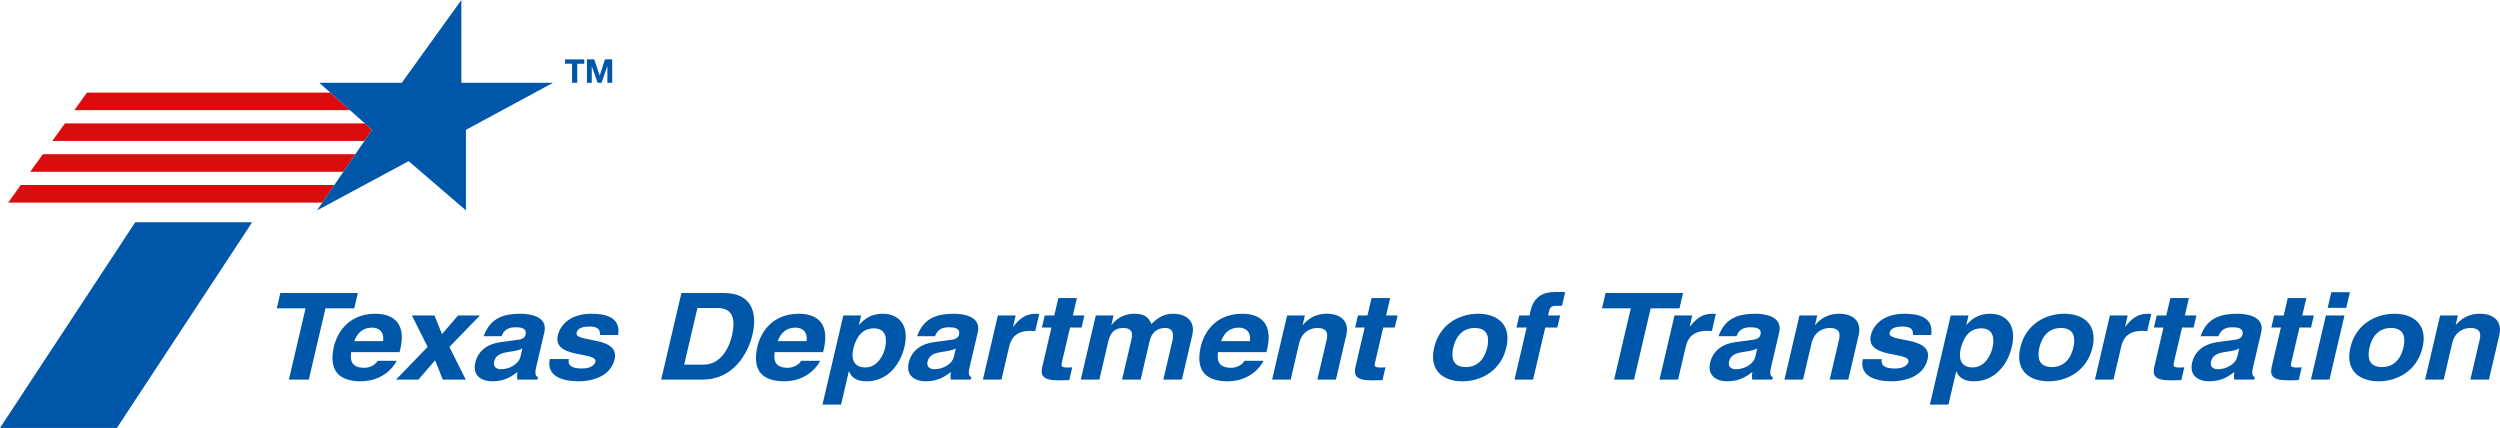 <?xml version="1.0" encoding="utf-8"?>
<svg version="1.1" id="Layer_1" xmlns="http://www.w3.org/2000/svg" xmlns:xlink="http://www.w3.org/1999/xlink" x="0px" y="0px"
	 viewBox="0 0 517.503 88.585" enable-background="new 0 0 517.503 88.585" xml:space="preserve">
<g>
	<path fill="#D90D0D" d="M75.518,25.544H13.434l-2.605,3.636h64.601h0.001l1.575-2.308
		L75.518,25.544z M68.369,19.166H18.003l-2.605,3.636h57.046L68.369,19.166z
		 M1.694,41.937h65.032l2.481-3.636H4.297L1.694,41.937z M6.262,35.558h64.817
		l2.481-3.635H8.865L6.262,35.558z"/>
	<path fill="#0056A9" d="M73.33,63.823h-5.959l-3.449,14.756h-4.119l3.449-14.756h-5.959
		l0.74-3.169h16.037L73.33,63.823z M82.135,74.685
		c-1.764,3.196-4.922,4.243-7.422,4.243c-4.117,0-6.854-1.796-5.578-7.265
		c0.375-1.597,2.174-6.716,8.572-6.716c2.885,0,6.576,1.25,5.158,7.315l-0.145,0.625
		H72.694c-0.123,0.999-0.428,3.247,2.676,3.247c1.07,0,2.287-0.501,2.809-1.449
		H82.135z M73.336,70.614h5.961c0.281-2.147-1.078-2.796-2.314-2.796
		C75.17,67.819,73.965,68.867,73.336,70.614z M99.35,65.297h-4.529l-3.322,3.869
		l-1.568-3.869h-4.666l3.254,6.517l-6.553,6.766h4.641l3.461-3.993l1.592,3.993
		h4.752l-3.387-6.766L99.35,65.297z M112.676,68.793l-1.68,7.191
		c-0.369,1.572-0.066,1.922,0.367,2.071l-0.123,0.525h-4.146
		c-0.074-0.624-0.082-0.824,0.012-1.573c-1.074,0.824-2.564,1.922-5.174,1.922
		c-2.199,0-4.186-1.123-3.547-3.869c0.609-2.596,2.732-3.918,5.25-4.243l3.572-0.475
		c0.619-0.075,1.416-0.3,1.59-1.049c0.346-1.474-1.176-1.548-2.164-1.548
		c-1.924,0-2.502,1.072-2.795,1.848h-3.705c1.389-4.07,4.627-4.645,7.621-4.645
		C109.813,64.947,113.442,65.522,112.676,68.793z M108.139,72.113
		c-0.451,0.275-1.135,0.499-2.781,0.724c-1.479,0.226-2.736,0.551-3.072,1.999
		c-0.287,1.222,0.666,1.597,1.41,1.597c1.703,0,3.666-0.998,4.047-2.622
		L108.139,72.113z M122.421,64.947c-4.561,0-6.49,2.496-6.945,4.443
		c-1.162,4.969,8.293,3.298,7.771,5.518c-0.115,0.501-0.787,1.373-2.762,1.373
		c-2.418,0-2.994-0.823-2.732-1.947h-3.953c-0.719,3.547,2.633,4.594,5.955,4.594
		c2.277,0,6.562-0.698,7.469-4.568c1.143-4.893-8.359-3.37-7.867-5.467
		c0.133-0.574,0.576-1.299,2.662-1.299c2.09,0,2.207,0.9,2.174,1.748h3.764
		C128.53,65.597,125.276,64.947,122.421,64.947z M155.784,69.193
		c-0.898,3.846-3.869,9.387-10.381,9.387h-8.539l4.19-17.925h8.705
		C156.407,60.655,156.577,65.796,155.784,69.193z M148.323,63.75h-3.955l-2.744,11.732
		h4.01c3.35,0,5.195-3.069,5.885-6.016
		C152.753,64.174,150.079,63.75,148.323,63.75z M165.841,74.685h3.953
		c-1.764,3.196-4.918,4.243-7.418,4.243c-4.117,0-6.855-1.796-5.578-7.265
		c0.371-1.597,2.174-6.716,8.574-6.716c2.883,0,6.572,1.25,5.154,7.315l-0.147,0.625
		h-10.025c-0.119,0.999-0.428,3.247,2.676,3.247
		C164.1,76.134,165.315,75.633,165.841,74.685z M160.997,70.614h5.959
		c0.285-2.147-1.078-2.796-2.31-2.796
		C162.833,67.819,161.624,68.867,160.997,70.614z M187.225,71.789
		c-0.854,3.645-3.482,7.139-7.822,7.139c-2.691,0-3.344-1.323-3.641-2.046h-0.057
		l-1.601,6.865h-3.848l4.315-18.45h3.68l-0.447,1.923h0.051
		c0.963-1.05,2.32-2.273,4.9-2.273
		C185.968,64.947,188.298,67.196,187.225,71.789z M180.895,67.969
		c-2.635,0-3.77,2.147-4.268,4.269c-0.459,1.973,0.041,3.819,2.484,3.819
		c2.473,0,3.732-2.444,4.1-4.02C183.702,69.942,183.341,67.969,180.895,67.969z
		 M202.399,68.793l-1.682,7.191c-0.369,1.572-0.066,1.922,0.365,2.071l-0.123,0.525
		h-4.147c-0.072-0.624-0.082-0.824,0.01-1.573
		c-1.068,0.824-2.564,1.922-5.17,1.922c-2.199,0-4.188-1.123-3.545-3.869
		c0.605-2.596,2.73-3.918,5.248-4.243l3.57-0.475
		c0.625-0.075,1.418-0.3,1.592-1.049c0.346-1.474-1.176-1.548-2.166-1.548
		c-1.922,0-2.502,1.072-2.791,1.848h-3.711c1.393-4.07,4.629-4.645,7.623-4.645
		C199.534,64.947,203.161,65.522,202.399,68.793z M197.856,72.113
		c-0.447,0.275-1.129,0.499-2.777,0.724c-1.479,0.226-2.734,0.551-3.074,1.999
		c-0.287,1.222,0.67,1.597,1.412,1.597c1.703,0,3.666-0.998,4.043-2.622
		L197.856,72.113z M209.763,67.594h-0.055l0.539-2.297h-3.682l-3.106,13.282h3.844
		l1.619-6.916c0.342-1.473,1.291-3.169,4.283-3.169c0.357,0,0.768,0,1.088,0.049
		l0.828-3.547c-0.244-0.024-0.484-0.049-0.73-0.049
		C212.058,64.947,210.876,66.246,209.763,67.594z M219.812,75.009l1.688-7.215h2.389
		l0.584-2.497h-2.391l0.842-3.596h-3.844l-0.842,3.596h-1.979l-0.584,2.497h1.979
		l-1.887,8.064c-0.4,1.723-0.065,2.871,3.258,2.871h0.494
		c0.602,0,1.215-0.024,1.824-0.049l0.617-2.647
		c-0.277,0.024-0.561,0.051-0.807,0.051
		C219.587,76.083,219.632,75.784,219.812,75.009z M242.761,64.947
		c-2.334,0-3.752,1.474-4.396,2.122c-0.656-1.422-1.455-2.122-3.568-2.122
		c-2.582,0-3.984,1.425-4.684,2.297h-0.055l0.457-1.947h-3.682l-3.106,13.282h3.844
		l1.893-8.089c0.336-1.449,1.184-2.598,2.994-2.598
		c2.309,0,1.941,1.574,1.68,2.695l-1.871,7.991h3.848l1.861-7.965
		c0.367-1.573,1.32-2.722,3.244-2.722c1.125,0,1.935,0.65,1.477,2.622
		l-1.887,8.065h3.844l2.146-9.189C247.484,66.471,245.612,64.947,242.761,64.947z
		 M262.304,72.262l-0.145,0.625h-10.025c-0.123,0.999-0.428,3.247,2.676,3.247
		c1.07,0,2.285-0.501,2.811-1.449h3.953c-1.764,3.196-4.918,4.243-7.418,4.243
		c-4.121,0-6.857-1.796-5.58-7.265c0.373-1.597,2.176-6.716,8.574-6.716
		C260.034,64.947,263.724,66.197,262.304,72.262z M256.423,67.819
		c-1.814,0-3.019,1.049-3.648,2.796h5.961
		C259.017,68.467,257.657,67.819,256.423,67.819z M274.644,64.947
		c-2.775,0-4.225,1.498-4.932,2.297h-0.055l0.455-1.947h-3.68l-3.106,13.282h3.844
		l1.779-7.615c0.475-2.021,2.037-3.071,3.742-3.071
		c2.442,0,2.113,1.648,1.887,2.622l-1.887,8.065h3.844l2.148-9.189
		C279.368,66.471,277.499,64.947,274.644,64.947z M287.761,61.701h-3.844l-0.844,3.596
		h-1.977l-0.584,2.497h1.979l-1.887,8.064c-0.402,1.723-0.065,2.871,3.258,2.871
		h0.494c0.604,0,1.215-0.024,1.824-0.049l0.617-2.647
		c-0.281,0.024-0.56,0.051-0.807,0.051c-1.566,0-1.523-0.3-1.342-1.074
		l1.688-7.215h2.389l0.582-2.497h-2.389L287.761,61.701z M311.812,71.94
		c-1.121,4.793-5.176,6.988-9.102,6.988c-3.93,0-6.957-2.195-5.836-6.988
		c1.119-4.795,5.176-6.992,9.104-6.992
		C309.908,64.947,312.933,67.145,311.812,71.94z M305.288,67.893
		c-2.965,0-4.062,2.346-4.459,4.047c-0.396,1.696-0.396,4.044,2.566,4.044
		c2.967,0,4.066-2.348,4.463-4.044C308.255,70.239,308.255,67.893,305.288,67.893z
		 M316.857,64.223l-0.25,1.074h-2.115l-0.582,2.497h2.113l-2.519,10.785h3.844
		l2.522-10.785h2.498l0.584-2.497h-2.5l0.123-0.524
		c0.258-1.098,0.371-1.472,1.69-1.472h1.072l0.658-2.821
		c-0.322-0.025-0.838-0.051-1.965-0.051
		C319.392,60.429,317.5,61.478,316.857,64.223z M348.396,60.655h-16.039
		l-0.742,3.169h5.961l-3.451,14.756h4.121l3.449-14.756h5.961L348.396,60.655z
		 M355.179,64.996c-0.242-0.024-0.482-0.049-0.729-0.049
		c-2.336,0-3.518,1.299-4.631,2.646h-0.055l0.539-2.297h-3.68l-3.107,13.282h3.846
		l1.615-6.916c0.348-1.473,1.291-3.169,4.285-3.169c0.357,0,0.767,0,1.088,0.049
		L355.179,64.996z M368.297,68.793l-1.682,7.191c-0.365,1.572-0.062,1.922,0.369,2.071
		l-0.123,0.525h-4.148c-0.072-0.624-0.082-0.824,0.012-1.573
		c-1.072,0.824-2.562,1.922-5.174,1.922c-2.195,0-4.186-1.123-3.543-3.869
		c0.607-2.596,2.729-3.918,5.25-4.243l3.57-0.475
		c0.621-0.075,1.416-0.3,1.59-1.049c0.346-1.474-1.174-1.548-2.164-1.548
		c-1.922,0-2.502,1.072-2.795,1.848h-3.707c1.393-4.07,4.629-4.645,7.623-4.645
		C365.433,64.947,369.062,65.522,368.297,68.793z M363.758,72.113
		c-0.445,0.275-1.131,0.499-2.777,0.724c-1.48,0.226-2.738,0.551-3.076,1.999
		c-0.285,1.222,0.672,1.597,1.414,1.597c1.703,0,3.666-0.998,4.043-2.622
		L363.758,72.113z M380.703,64.947c-2.773,0-4.223,1.498-4.93,2.297h-0.055
		l0.453-1.947h-3.678l-3.105,13.282h3.844l1.781-7.615
		c0.473-2.021,2.037-3.071,3.74-3.071c2.441,0,2.111,1.648,1.883,2.622
		l-1.883,8.065h3.844l2.146-9.189C385.427,66.471,383.56,64.947,380.703,64.947z
		 M391.15,68.893c0.135-0.574,0.578-1.299,2.664-1.299
		c2.09,0,2.209,0.9,2.174,1.748h3.766c0.57-3.745-2.684-4.395-5.541-4.395
		c-4.555,0-6.484,2.496-6.941,4.443c-1.162,4.969,8.293,3.298,7.773,5.518
		c-0.117,0.501-0.787,1.373-2.764,1.373c-2.418,0-2.994-0.823-2.732-1.947h-3.953
		c-0.721,3.547,2.633,4.594,5.955,4.594c2.279,0,6.563-0.698,7.467-4.568
		C400.16,69.467,390.662,70.989,391.15,68.893z M416.453,71.789
		c-0.852,3.645-3.482,7.139-7.82,7.139c-2.691,0-3.342-1.323-3.641-2.046H404.938
		l-1.607,6.865h-3.844l4.315-18.45h3.68l-0.447,1.923h0.055
		c0.957-1.05,2.314-2.273,4.896-2.273C415.197,64.947,417.527,67.196,416.453,71.789
		z M410.123,67.969c-2.637,0-3.77,2.147-4.266,4.269
		c-0.461,1.973,0.041,3.819,2.484,3.819c2.473,0,3.732-2.444,4.1-4.02
		C412.93,69.942,412.566,67.969,410.123,67.969z M433.143,71.94
		c-1.121,4.793-5.176,6.988-9.105,6.988c-3.926,0-6.953-2.195-5.832-6.988
		c1.119-4.795,5.176-6.992,9.104-6.992
		C431.234,64.947,434.264,67.145,433.143,71.94z M426.619,67.893
		c-2.967,0-4.064,2.346-4.461,4.047c-0.398,1.696-0.396,4.044,2.568,4.044
		c2.967,0,4.062-2.348,4.463-4.044C429.586,70.239,429.586,67.893,426.619,67.893z
		 M439.955,67.594h-0.055l0.535-2.297h-3.68l-3.107,13.282h3.846l1.617-6.916
		c0.346-1.473,1.291-3.169,4.285-3.169c0.355,0,0.77,0,1.086,0.049l0.828-3.547
		c-0.24-0.024-0.48-0.049-0.73-0.049
		C442.248,64.947,441.064,66.246,439.955,67.594z M450,75.009l1.688-7.215h2.391
		l0.582-2.497h-2.391l0.842-3.596h-3.844l-0.84,3.596h-1.979l-0.584,2.497h1.979
		l-1.885,8.064c-0.404,1.723-0.068,2.871,3.254,2.871h0.494
		c0.605,0,1.215-0.024,1.824-0.049l0.619-2.647
		c-0.279,0.024-0.561,0.051-0.807,0.051
		C449.779,76.083,449.82,75.784,450,75.009z M468.069,68.793l-1.678,7.191
		c-0.369,1.572-0.068,1.922,0.363,2.071l-0.123,0.525h-4.145
		c-0.074-0.624-0.082-0.824,0.01-1.573c-1.072,0.824-2.565,1.922-5.174,1.922
		c-2.195,0-4.186-1.123-3.543-3.869c0.607-2.596,2.729-3.918,5.25-4.243
		l3.568-0.475c0.623-0.075,1.416-0.3,1.592-1.049
		c0.344-1.474-1.176-1.548-2.164-1.548c-1.924,0-2.504,1.072-2.793,1.848h-3.709
		c1.393-4.07,4.629-4.645,7.623-4.645
		C465.207,64.947,468.834,65.522,468.069,68.793z M463.53,72.113
		c-0.447,0.275-1.131,0.499-2.777,0.724c-1.479,0.226-2.736,0.551-3.076,1.999
		c-0.287,1.222,0.67,1.597,1.414,1.597c1.701,0,3.664-0.998,4.043-2.622
		L463.53,72.113z M474.307,75.009l1.688-7.215h2.389l0.582-2.497h-2.389l0.84-3.596
		h-3.846l-0.84,3.596h-1.977l-0.584,2.497h1.977l-1.885,8.064
		c-0.402,1.723-0.068,2.871,3.258,2.871h0.492c0.605,0,1.217-0.024,1.822-0.049
		l0.621-2.647c-0.279,0.024-0.561,0.051-0.809,0.051
		C474.082,76.083,474.123,75.784,474.307,75.009z M482.592,60.48l-0.76,3.245h3.846
		l0.758-3.245H482.592z M478.36,78.579h3.844l3.105-13.282h-3.844L478.36,78.579z
		 M501.469,71.94c-1.121,4.793-5.176,6.988-9.105,6.988
		c-3.926,0-6.953-2.195-5.834-6.988c1.121-4.795,5.178-6.992,9.106-6.992
		C499.561,64.947,502.59,67.145,501.469,71.94z M494.946,67.893
		c-2.965,0-4.062,2.346-4.459,4.047c-0.396,1.696-0.396,4.044,2.566,4.044
		c2.967,0,4.066-2.348,4.463-4.044C497.912,70.239,497.912,67.893,494.946,67.893z
		 M513.321,64.947c-2.773,0-4.223,1.498-4.93,2.297h-0.059l0.457-1.947h-3.68
		l-3.108,13.282h3.848l1.777-7.615c0.473-2.021,2.037-3.071,3.74-3.071
		c2.445,0,2.115,1.648,1.887,2.622l-1.887,8.065h3.846l2.148-9.189
		C518.045,66.471,516.176,64.947,513.321,64.947z M-0,88.585h24.199l27.996-42.576
		H27.996L-0,88.585z M118.421,17.142h1.067v-3.956h1.455v-0.897h-3.977v0.897
		h1.455V17.142z M122.499,13.736h0.014l1.189,3.405h0.823l1.189-3.439h0.014v3.439
		h0.999v-4.853h-1.502l-1.074,3.337h-0.014l-1.135-3.337h-1.502v4.853h0.999V13.736
		z M84.593,33.357L96.448,43.549V26.872l18.018-9.73H95.5V-0L83.171,17.142
		H66.1l10.907,9.73L65.626,43.549L84.593,33.357z"/>
</g>
</svg>
